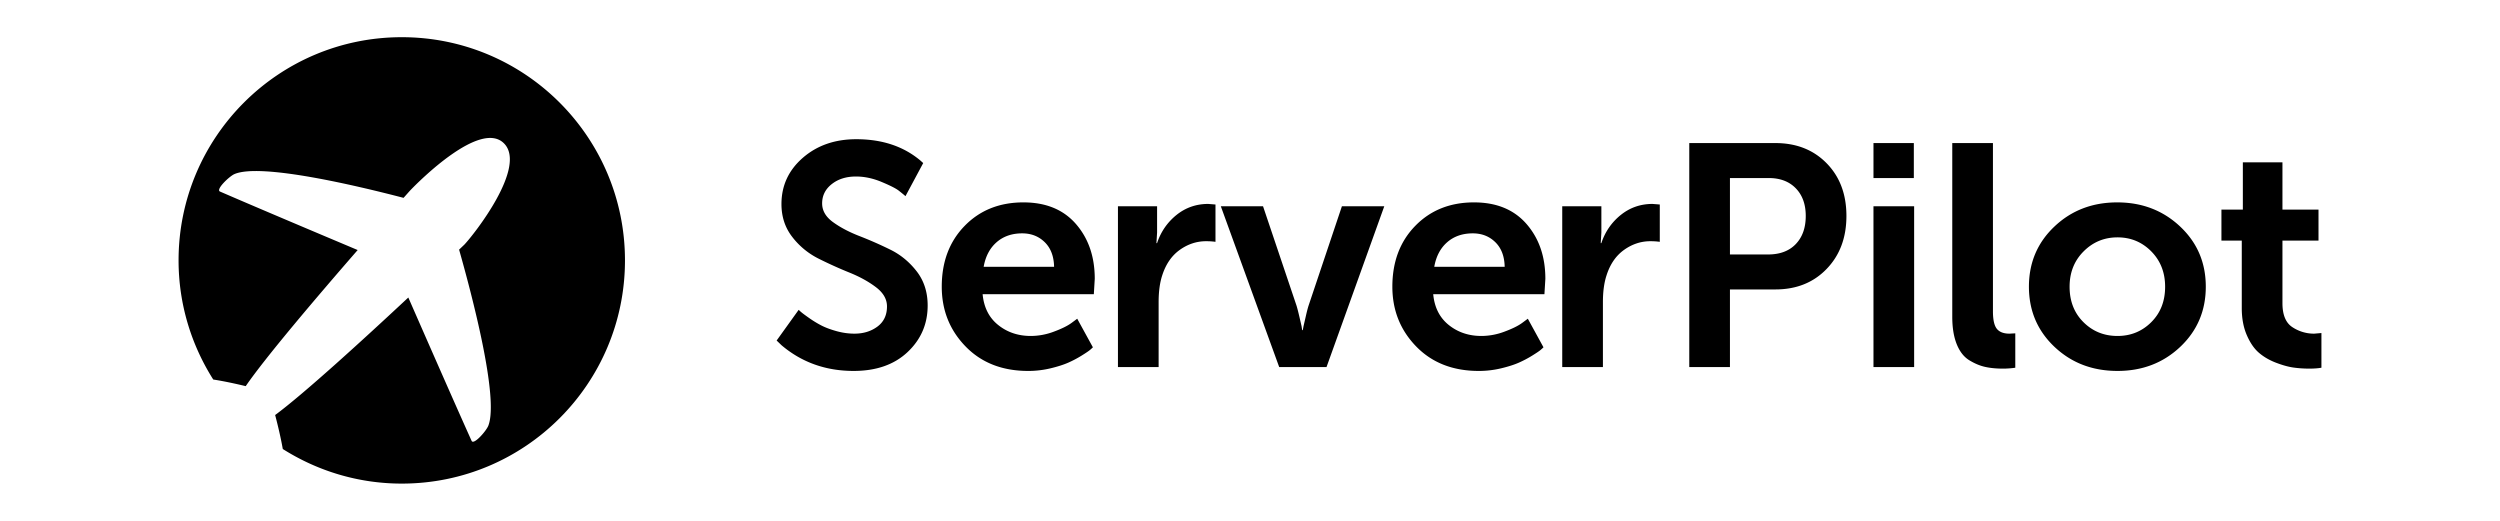 <svg viewBox="0 0 350 72.912" width="250" height="52.08" xmlns="http://www.w3.org/2000/svg"><path d="M124.649 34.953a54.252 54.252 0 00-4.33-1.905c-1.449-.563-2.682-1.213-3.697-1.95-1.016-.736-1.523-1.61-1.523-2.62 0-1.096.449-1.999 1.35-2.706.9-.708 2.028-1.061 3.384-1.061 1.18 0 2.375.253 3.585.758 1.211.506 2.014.913 2.409 1.223.395.31.71.567.94.769l2.482-4.633-.432-.386c-2.363-1.968-5.342-2.952-8.94-2.952-2.99 0-5.483.868-7.48 2.602-1.995 1.736-2.993 3.893-2.993 6.473 0 1.776.505 3.313 1.517 4.612a10.663 10.663 0 003.66 3.022 59.721 59.721 0 004.334 1.96c1.462.591 2.704 1.277 3.728 2.057s1.535 1.674 1.535 2.684c0 1.213-.443 2.152-1.329 2.816-.888.664-1.963.996-3.232.996-.831 0-1.675-.12-2.526-.357-.852-.238-1.56-.506-2.128-.802a14.89 14.89 0 01-1.666-1.017c-.544-.383-.906-.65-1.085-.801a7.084 7.084 0 01-.398-.358l-3.085 4.297.69.664c2.83 2.395 6.191 3.593 10.09 3.593 3.166 0 5.685-.88 7.556-2.644 1.872-1.764 2.807-3.936 2.807-6.516 0-1.863-.51-3.454-1.53-4.775-1.023-1.321-2.253-2.335-3.693-3.043zm18.63-6.619c-3.349 0-6.093 1.097-8.227 3.29-2.137 2.192-3.206 5.03-3.206 8.509 0 3.294 1.112 6.082 3.334 8.369 2.222 2.286 5.143 3.43 8.767 3.43 1.064 0 2.102-.122 3.118-.364 1.012-.243 1.841-.508 2.49-.795a15.348 15.348 0 001.877-.992c.604-.375.995-.64 1.175-.794.179-.154.312-.276.398-.364l-2.194-4.002-.8.593c-.56.41-1.383.815-2.468 1.217a9.21 9.21 0 01-3.226.604c-1.769 0-3.292-.51-4.572-1.536-1.28-1.023-2.005-2.46-2.177-4.31h15.568l.13-2.157c0-3.09-.877-5.647-2.63-7.667-1.756-2.02-4.207-3.03-7.358-3.03zm-5.566 9.016c.26-1.466.865-2.613 1.814-3.44.948-.827 2.142-1.24 3.58-1.24 1.267 0 2.318.413 3.16 1.24.841.827 1.276 1.974 1.306 3.44zm26.997-7.256c-1.278 1.031-2.186 2.343-2.72 3.94h-.089l.092-1.49v-3.67h-5.48v22.518h5.695v-9.085c0-1.464.164-2.707.496-3.731.505-1.58 1.324-2.775 2.46-3.589 1.134-.811 2.366-1.217 3.688-1.217.489 0 .927.029 1.316.086v-5.225l-1.015-.081c-1.681 0-3.163.515-4.443 1.544zm18.476 12.735c-.116.374-.237.849-.367 1.424l-.324 1.402-.107.56h-.086l-.086-.56-.324-1.402c-.13-.561-.252-1.036-.367-1.424l-4.702-13.955h-5.91l8.175 22.518h6.622l8.089-22.518h-5.932zm23.176-14.495c-3.35 0-6.093 1.097-8.228 3.29-2.136 2.192-3.204 5.03-3.204 8.509 0 3.294 1.111 6.082 3.333 8.369 2.222 2.286 5.144 3.43 8.767 3.43 1.064 0 2.102-.122 3.116-.364 1.014-.243 1.844-.508 2.491-.795a15.226 15.226 0 001.878-.992c.604-.375.996-.64 1.175-.794.179-.154.312-.276.398-.364l-2.193-4.002-.8.593c-.56.41-1.384.815-2.47 1.217a9.206 9.206 0 01-3.225.604c-1.768 0-3.292-.51-4.573-1.536-1.278-1.023-2.004-2.46-2.176-4.31h15.568l.131-2.157c0-3.09-.877-5.647-2.631-7.667-1.756-2.02-4.208-3.03-7.357-3.03zm-5.565 9.016c.258-1.466.862-2.613 1.812-3.44.948-.827 2.143-1.24 3.58-1.24 1.266 0 2.32.413 3.16 1.24.842.827 1.277 1.974 1.306 3.44zm26.112-7.256c-1.279 1.031-2.187 2.343-2.72 3.94h-.087l.09-1.49v-3.67h-5.479v22.518h5.695v-9.085c0-1.464.165-2.707.498-3.731.5-1.58 1.32-2.775 2.458-3.589 1.135-.811 2.365-1.217 3.687-1.217.49 0 .93.029 1.318.086v-5.225l-1.016-.081c-1.682 0-3.162.515-4.443 1.544zm21.643-10.064h-12.054v31.362h5.694V40.521h6.36c2.937 0 5.328-.956 7.174-2.869 1.848-1.911 2.773-4.385 2.773-7.42 0-3.034-.925-5.493-2.773-7.377-1.846-1.883-4.237-2.825-7.174-2.825zm2.857 14.14c-.929.97-2.222 1.455-3.88 1.455h-5.337V24.926h5.426c1.598 0 2.862.478 3.791 1.435.931.956 1.396 2.247 1.396 3.871 0 1.655-.465 2.966-1.396 3.938zm16.527-14.14h-5.65v4.896h5.65zm-5.65 31.362h5.693V28.874h-5.694zm17.277-5.35c-.367-.448-.551-1.263-.551-2.446V20.03h-5.694v24.33c0 1.525.21 2.805.63 3.84.418 1.035 1.008 1.784 1.765 2.243.757.461 1.5.77 2.23.928.727.158 1.543.237 2.45.237.603 0 1.187-.042 1.748-.127v-4.813l-.82.043c-.806 0-1.392-.223-1.758-.67zm25.658-14.326c-2.395-2.254-5.333-3.382-8.81-3.382-3.482 0-6.412 1.127-8.792 3.382-2.379 2.254-3.57 5.06-3.57 8.417 0 3.358 1.191 6.163 3.57 8.417 2.38 2.255 5.323 3.381 8.834 3.381 3.478 0 6.408-1.126 8.79-3.381 2.378-2.254 3.568-5.06 3.568-8.417 0-3.358-1.196-6.163-3.59-8.417zm-4.045 13.39c-1.295 1.286-2.868 1.929-4.723 1.929-1.885 0-3.474-.643-4.768-1.93-1.295-1.286-1.942-2.94-1.942-4.961 0-1.994.654-3.644 1.965-4.952 1.307-1.308 2.89-1.961 4.745-1.961s3.429.653 4.723 1.96c1.294 1.309 1.941 2.96 1.941 4.953 0 2.021-.647 3.675-1.942 4.961zm22.81 1.606a5.469 5.469 0 01-3.053-.91c-.926-.605-1.39-1.724-1.39-3.354v-8.765h5.047v-4.335h-5.047v-6.622h-5.544v6.622h-2.998v4.335h2.847v9.448c0 1.438.233 2.696.699 3.774.466 1.079 1.032 1.906 1.7 2.48.671.577 1.466 1.04 2.386 1.392.923.353 1.74.58 2.453.68.71.1 1.447.15 2.21.15.69 0 1.258-.042 1.704-.128v-4.854zM56.248 5.208C38.99 5.208 25 19.198 25 36.456c0 6.138 1.797 11.848 4.855 16.677 1.5.234 3.149.59 4.545.928 2.807-4.092 10.06-12.603 15.674-19.056-4.896-2.06-14.19-5.98-19.275-8.188-.639-.276 1.301-2.13 2.012-2.44 3.653-1.595 17.198 1.628 23.687 3.322.571-.642.898-1.006.898-1.006 1.26-1.321 9.829-9.925 13.149-6.635 3.325 3.292-4.267 12.863-5.53 14.185l-.741.707c1.78 6.27 5.61 20.762 4.092 24.647-.285.736-2.049 2.76-2.343 2.12-2.415-5.359-6.8-15.366-8.859-20.065C50.91 47.49 42.552 55.128 38.52 58.103c.382 1.455.796 3.193 1.07 4.758 4.825 3.051 10.527 4.843 16.658 4.843 17.258 0 31.248-13.99 31.248-31.248 0-17.258-13.99-31.248-31.248-31.248z"/></svg>